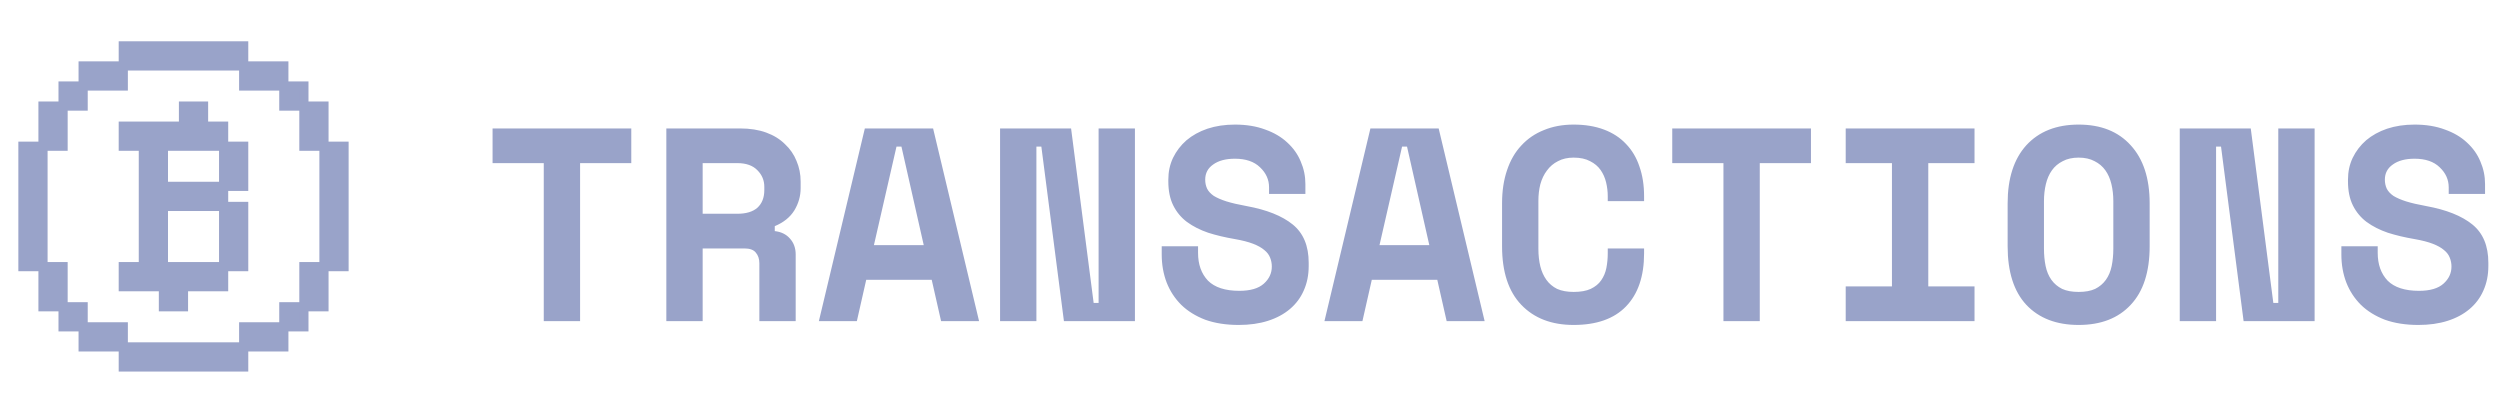 <svg width="109" height="18" viewBox="0 0 109 18" fill="none" xmlns="http://www.w3.org/2000/svg">
<path d="M21.476 5.6H27.524V7.112H25.292V14H23.708V7.112H21.476V5.6ZM34.692 14H33.108V11.48C33.108 11.288 33.056 11.132 32.952 11.012C32.856 10.892 32.692 10.832 32.46 10.832H30.636V14H29.052V5.6H32.268C32.7 5.6 33.08 5.66 33.408 5.78C33.736 5.9 34.008 6.068 34.224 6.284C34.448 6.492 34.616 6.736 34.728 7.016C34.848 7.296 34.908 7.596 34.908 7.916V8.204C34.908 8.548 34.816 8.872 34.632 9.176C34.448 9.472 34.164 9.7 33.78 9.86V10.076C34.06 10.108 34.28 10.216 34.44 10.4C34.608 10.584 34.692 10.816 34.692 11.096V14ZM30.636 9.32H32.148C32.532 9.32 32.824 9.232 33.024 9.056C33.224 8.872 33.324 8.616 33.324 8.288V8.144C33.324 7.864 33.224 7.624 33.024 7.424C32.824 7.216 32.532 7.112 32.148 7.112H30.636V9.32ZM40.623 12.2H37.767L37.359 14H35.703L37.707 5.6H40.683L42.687 14H41.031L40.623 12.2ZM38.103 10.688H40.275L39.303 6.392H39.087L38.103 10.688ZM47.683 13.208H47.899V5.6H49.483V14H46.387L45.403 6.392H45.187V14H43.603V5.6H46.699L47.683 13.208ZM55.331 8.168C55.331 7.832 55.199 7.54 54.935 7.292C54.679 7.044 54.315 6.92 53.843 6.92C53.443 6.92 53.127 7.004 52.895 7.172C52.663 7.332 52.547 7.552 52.547 7.832C52.547 7.976 52.575 8.108 52.631 8.228C52.687 8.34 52.783 8.444 52.919 8.54C53.063 8.628 53.247 8.708 53.471 8.78C53.703 8.852 53.995 8.92 54.347 8.984C55.227 9.144 55.899 9.412 56.363 9.788C56.827 10.164 57.059 10.72 57.059 11.456V11.6C57.059 11.992 56.987 12.348 56.843 12.668C56.707 12.98 56.507 13.248 56.243 13.472C55.979 13.696 55.659 13.868 55.283 13.988C54.907 14.108 54.483 14.168 54.011 14.168C53.459 14.168 52.971 14.092 52.547 13.94C52.131 13.78 51.783 13.564 51.503 13.292C51.223 13.012 51.011 12.688 50.867 12.32C50.723 11.944 50.651 11.536 50.651 11.096V10.736H52.235V11.024C52.235 11.528 52.379 11.932 52.667 12.236C52.963 12.532 53.419 12.68 54.035 12.68C54.515 12.68 54.871 12.576 55.103 12.368C55.335 12.16 55.451 11.912 55.451 11.624C55.451 11.488 55.427 11.36 55.379 11.24C55.331 11.112 55.247 11 55.127 10.904C55.007 10.8 54.843 10.708 54.635 10.628C54.427 10.548 54.163 10.48 53.843 10.424C53.419 10.352 53.031 10.26 52.679 10.148C52.327 10.028 52.019 9.872 51.755 9.68C51.499 9.488 51.299 9.248 51.155 8.96C51.011 8.672 50.939 8.32 50.939 7.904V7.832C50.939 7.488 51.007 7.172 51.143 6.884C51.287 6.588 51.483 6.332 51.731 6.116C51.987 5.9 52.291 5.732 52.643 5.612C53.003 5.492 53.403 5.432 53.843 5.432C54.339 5.432 54.779 5.504 55.163 5.648C55.547 5.784 55.867 5.972 56.123 6.212C56.387 6.452 56.583 6.728 56.711 7.04C56.847 7.352 56.915 7.68 56.915 8.024V8.456H55.331V8.168ZM62.666 12.2H59.81L59.402 14H57.746L59.75 5.6H62.726L64.73 14H63.074L62.666 12.2ZM60.146 10.688H62.318L61.346 6.392H61.13L60.146 10.688ZM68.61 12.728C68.914 12.728 69.162 12.684 69.354 12.596C69.554 12.5 69.706 12.376 69.81 12.224C69.922 12.064 69.998 11.884 70.038 11.684C70.078 11.476 70.098 11.264 70.098 11.048V10.832H71.682V11.048C71.682 12.048 71.418 12.82 70.89 13.364C70.37 13.9 69.61 14.168 68.61 14.168C67.65 14.168 66.89 13.876 66.33 13.292C65.77 12.708 65.49 11.856 65.49 10.736V8.864C65.49 8.328 65.562 7.848 65.706 7.424C65.85 6.992 66.058 6.632 66.33 6.344C66.602 6.048 66.93 5.824 67.314 5.672C67.698 5.512 68.13 5.432 68.61 5.432C69.106 5.432 69.546 5.504 69.93 5.648C70.314 5.792 70.634 6 70.89 6.272C71.154 6.544 71.35 6.872 71.478 7.256C71.614 7.64 71.682 8.072 71.682 8.552V8.768H70.098V8.552C70.098 8.352 70.074 8.152 70.026 7.952C69.978 7.752 69.898 7.572 69.786 7.412C69.674 7.252 69.522 7.124 69.33 7.028C69.138 6.924 68.898 6.872 68.61 6.872C68.346 6.872 68.118 6.924 67.926 7.028C67.734 7.124 67.574 7.26 67.446 7.436C67.318 7.604 67.222 7.804 67.158 8.036C67.102 8.26 67.074 8.496 67.074 8.744V10.856C67.074 11.128 67.102 11.38 67.158 11.612C67.214 11.836 67.302 12.032 67.422 12.2C67.542 12.368 67.698 12.5 67.89 12.596C68.09 12.684 68.33 12.728 68.61 12.728ZM72.91 5.6H78.958V7.112H76.726V14H75.142V7.112H72.91V5.6ZM80.473 5.6H86.089V7.112H84.073V12.488H86.089V14H80.473V12.488H82.489V7.112H80.473V5.6ZM87.533 8.864C87.533 7.776 87.805 6.932 88.349 6.332C88.901 5.732 89.661 5.432 90.629 5.432C91.597 5.432 92.353 5.732 92.897 6.332C93.449 6.932 93.725 7.776 93.725 8.864V10.736C93.725 11.856 93.449 12.708 92.897 13.292C92.353 13.876 91.597 14.168 90.629 14.168C89.661 14.168 88.901 13.876 88.349 13.292C87.805 12.708 87.533 11.856 87.533 10.736V8.864ZM90.629 12.728C90.917 12.728 91.157 12.684 91.349 12.596C91.541 12.5 91.697 12.368 91.817 12.2C91.937 12.032 92.021 11.832 92.069 11.6C92.117 11.368 92.141 11.112 92.141 10.832V8.768C92.141 8.504 92.113 8.256 92.057 8.024C92.001 7.792 91.913 7.592 91.793 7.424C91.673 7.256 91.517 7.124 91.325 7.028C91.133 6.924 90.901 6.872 90.629 6.872C90.357 6.872 90.125 6.924 89.933 7.028C89.741 7.124 89.585 7.256 89.465 7.424C89.345 7.592 89.257 7.792 89.201 8.024C89.145 8.256 89.117 8.504 89.117 8.768V10.832C89.117 11.112 89.141 11.368 89.189 11.6C89.237 11.832 89.321 12.032 89.441 12.2C89.561 12.368 89.717 12.5 89.909 12.596C90.101 12.684 90.341 12.728 90.629 12.728ZM99.117 13.208H99.333V5.6H100.917V14H97.821L96.837 6.392H96.621V14H95.037V5.6H98.133L99.117 13.208ZM106.764 8.168C106.764 7.832 106.632 7.54 106.368 7.292C106.112 7.044 105.748 6.92 105.276 6.92C104.876 6.92 104.56 7.004 104.328 7.172C104.096 7.332 103.98 7.552 103.98 7.832C103.98 7.976 104.008 8.108 104.064 8.228C104.12 8.34 104.216 8.444 104.352 8.54C104.496 8.628 104.68 8.708 104.904 8.78C105.136 8.852 105.428 8.92 105.78 8.984C106.66 9.144 107.332 9.412 107.796 9.788C108.26 10.164 108.492 10.72 108.492 11.456V11.6C108.492 11.992 108.42 12.348 108.276 12.668C108.14 12.98 107.94 13.248 107.676 13.472C107.412 13.696 107.092 13.868 106.716 13.988C106.34 14.108 105.916 14.168 105.444 14.168C104.892 14.168 104.404 14.092 103.98 13.94C103.564 13.78 103.216 13.564 102.936 13.292C102.656 13.012 102.444 12.688 102.3 12.32C102.156 11.944 102.084 11.536 102.084 11.096V10.736H103.668V11.024C103.668 11.528 103.812 11.932 104.1 12.236C104.396 12.532 104.852 12.68 105.468 12.68C105.948 12.68 106.304 12.576 106.536 12.368C106.768 12.16 106.884 11.912 106.884 11.624C106.884 11.488 106.86 11.36 106.812 11.24C106.764 11.112 106.68 11 106.56 10.904C106.44 10.8 106.276 10.708 106.068 10.628C105.86 10.548 105.596 10.48 105.276 10.424C104.852 10.352 104.464 10.26 104.112 10.148C103.76 10.028 103.452 9.872 103.188 9.68C102.932 9.488 102.732 9.248 102.588 8.96C102.444 8.672 102.372 8.32 102.372 7.904V7.832C102.372 7.488 102.44 7.172 102.576 6.884C102.72 6.588 102.916 6.332 103.164 6.116C103.42 5.9 103.724 5.732 104.076 5.612C104.436 5.492 104.836 5.432 105.276 5.432C105.772 5.432 106.212 5.504 106.596 5.648C106.98 5.784 107.3 5.972 107.556 6.212C107.82 6.452 108.016 6.728 108.144 7.04C108.28 7.352 108.348 7.68 108.348 8.024V8.456H106.764V8.168Z" fill="#99A3C9"/>
<path d="M9.75 11.625V9H10.625V11.625H9.75Z" fill="#99A3C9"/>
<path d="M9.75 8.125V9H7.125V11.625H9.75V12.5H8V13.375H7.125V12.5H5.375V11.625H6.25V6.375H5.375V5.5H8V4.625H8.875V5.5H9.75V6.375H7.125V8.125H9.75Z" fill="#99A3C9"/>
<path d="M9.75 8.125V6.375H10.625V8.125H9.75Z" fill="#99A3C9"/>
<path fill-rule="evenodd" clip-rule="evenodd" d="M5.375 2V2.875H3.625V3.75H2.75L2.75 4.625H1.875L1.875 6.375H1V11.625H1.875V13.375H2.75V14.25H3.625V15.125H5.375V16H10.625V15.125H12.375V14.25H13.25V13.375H14.125V11.625H15V6.375H14.125V4.625H13.25V3.75H12.375V2.875H10.625V2H5.375ZM10.625 2.875L10.625 3.75H12.375V4.625H13.25V6.375H14.125V11.625H13.25V13.375H12.375V14.25H10.625L10.625 15.125H5.375V14.25H3.625V13.375H2.75V11.625H1.875V6.375H2.75L2.75 4.625H3.625V3.75H5.375V2.875H10.625Z" fill="#99A3C9"/>
<path d="M5.375 2.875V2H10.625V2.875M5.375 2.875H3.625V3.75M5.375 2.875V3.75H3.625M5.375 2.875H10.625M3.625 3.75H2.75L2.75 4.625M3.625 3.75V4.625H2.75M2.75 4.625H1.875L1.875 6.375M2.75 4.625L2.75 6.375H1.875M1.875 6.375H1V11.625H1.875M1.875 6.375V11.625M1.875 11.625V13.375H2.75M1.875 11.625H2.75V13.375M2.75 13.375V14.25H3.625M2.75 13.375H3.625V14.25M3.625 14.25V15.125H5.375M3.625 14.25H5.375V15.125M5.375 15.125V16H10.625V15.125M5.375 15.125H10.625M10.625 15.125H12.375V14.25M10.625 15.125L10.625 14.25H12.375M12.375 14.25H13.25V13.375M12.375 14.25V13.375H13.25M13.25 13.375H14.125V11.625M13.25 13.375V11.625H14.125M14.125 11.625H15V6.375H14.125M14.125 11.625V6.375M14.125 6.375V4.625H13.25M14.125 6.375H13.25V4.625M13.25 4.625V3.75H12.375M13.25 4.625H12.375V3.75M12.375 3.75V2.875H10.625M12.375 3.75H10.625L10.625 2.875M9.75 9V11.625M9.75 9H10.625V11.625H9.75M9.75 9V8.125M9.75 9H7.125V11.625H9.75M9.75 11.625V12.5H8V13.375H7.125V12.5H5.375V11.625H6.25V6.375H5.375V5.5H8V4.625H8.875V5.5H9.75V6.375M9.75 8.125H7.125V6.375H9.75M9.75 8.125V6.375M9.75 8.125H10.625V6.375H9.75" stroke="#99A3C9" stroke-width="0.4"/>
</svg>
